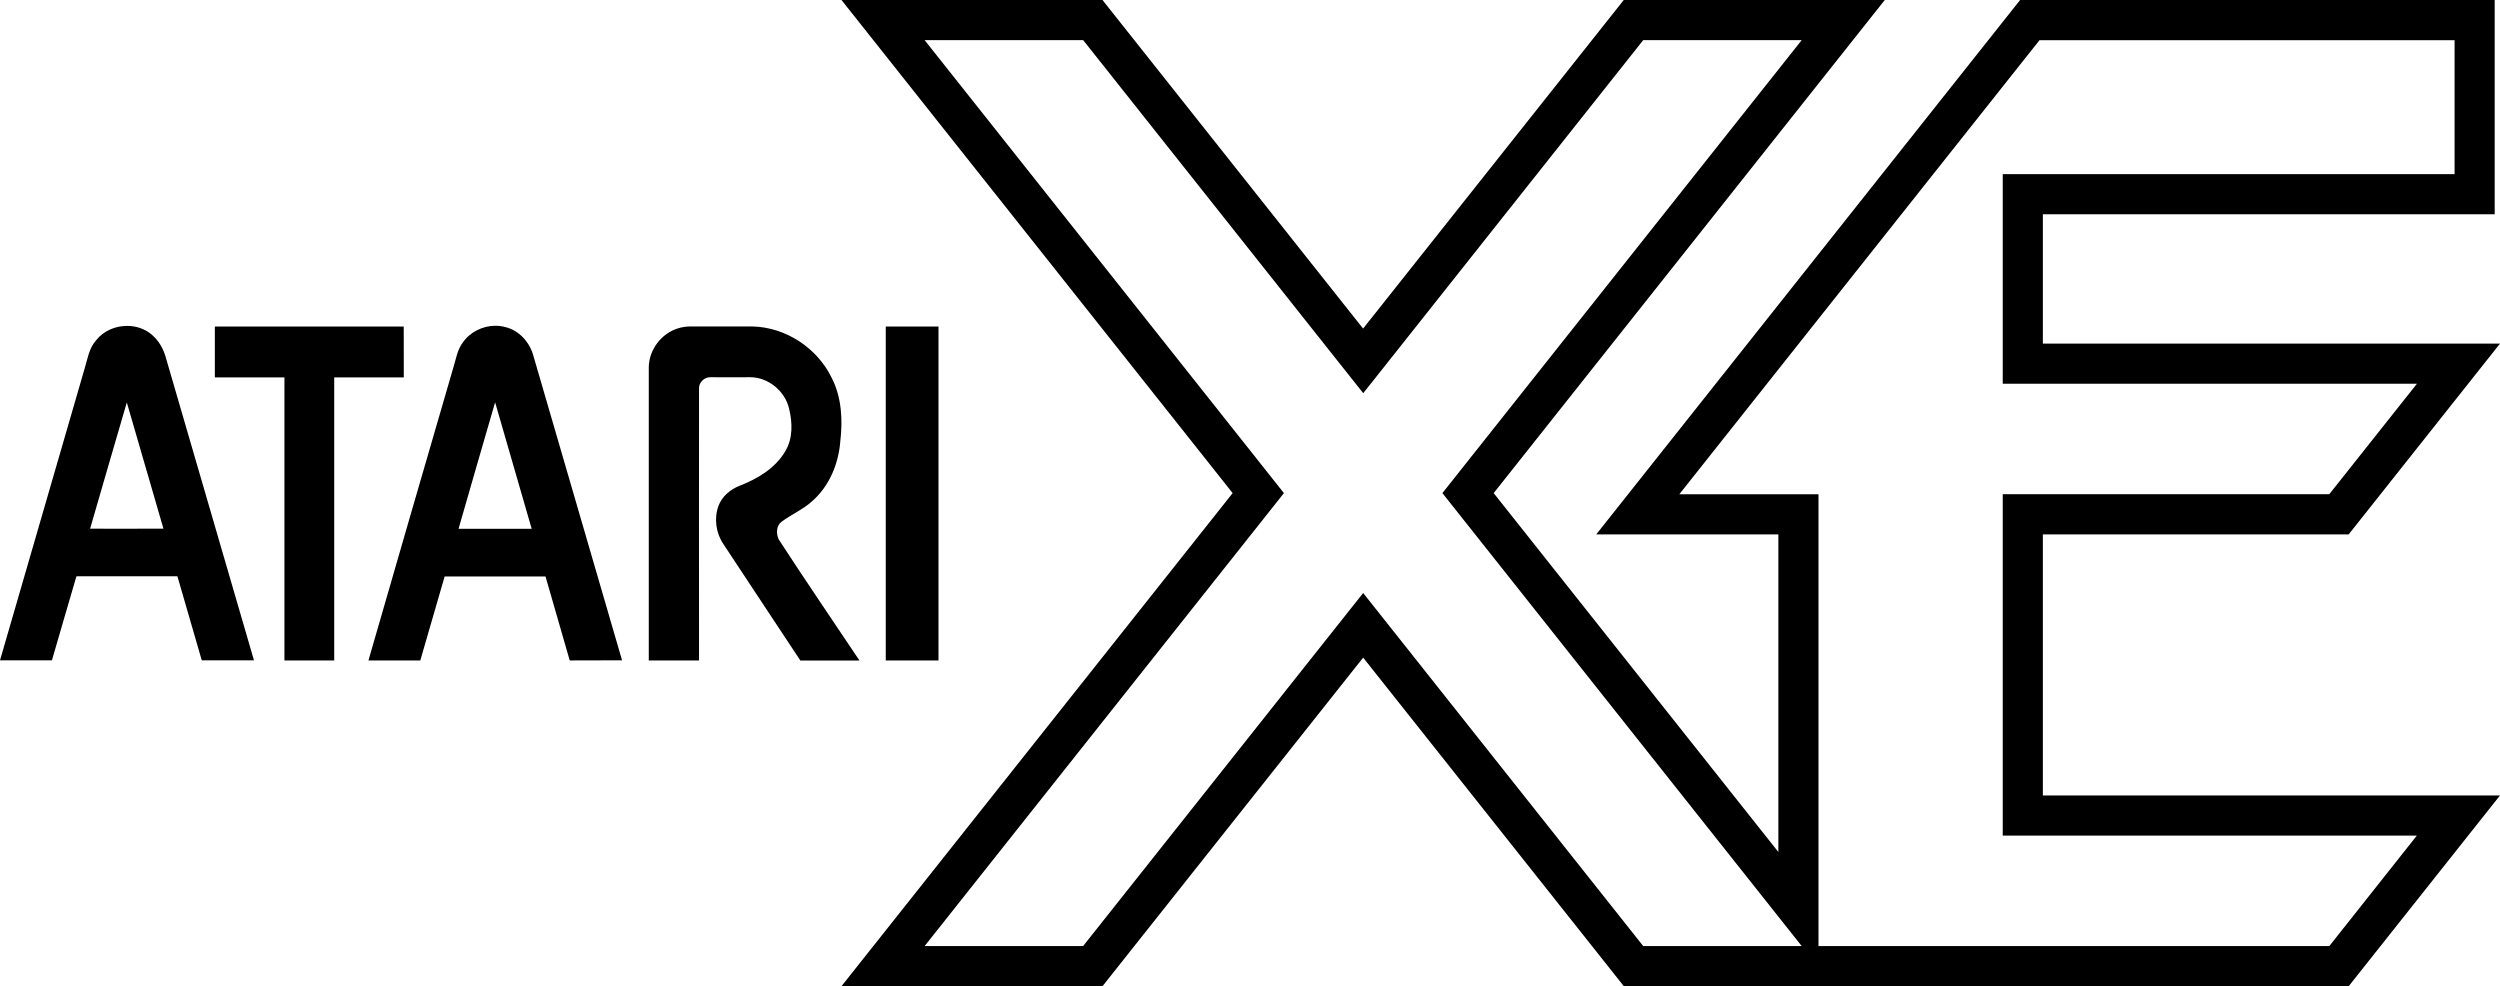 <?xml version="1.0" encoding="utf-8"?>
<!-- Generator: Adobe Illustrator 26.0.3, SVG Export Plug-In . SVG Version: 6.00 Build 0)  -->
<svg version="1.1" xmlns="http://www.w3.org/2000/svg" xmlns:xlink="http://www.w3.org/1999/xlink" x="0px" y="0px"
	 viewBox="0 0 3725.9 1469.8" style="enable-background:new 0 0 3725.9 1469.8;" xml:space="preserve">
<style type="text/css">
	.st0{fill:#FFFFFF;}
	.st1{fill:none;stroke:#000000;stroke-width:15;stroke-linecap:round;stroke-linejoin:round;stroke-miterlimit:10;}
	.st2{stroke:#000000;stroke-width:15;stroke-linecap:round;stroke-linejoin:round;stroke-miterlimit:10;}
	.st3{fill:none;stroke:#000000;stroke-width:15;stroke-miterlimit:10;}
</style>
<g id="Layer_1">
	<g>
		<g>
			<path d="M3658.2,59.8v199.7h-613.6h-59.8v59.8v192.8v59.8h59.8h557.5l-130.6,164.6h-426.9h-59.8v59.8v389.2v59.8h59.8h292.3H3485
				h117L3471.5,1410h-360.1H2809h-98.8v-140.2V796.4v-59.8h-59.8h-147.6l536.8-676.7h360.1H3658.2 M2685.2,59.8l-506,637.9
				l-29.5,37.2l29.5,37.2l424.3,534.9l81.7,103h-14.9H2449l-370.5-467.1l-46.9-59.1l-46.9,59.1L1614.2,1410H1378l506-637.9
				l29.5-37.2l-29.5-37.2L1378,59.8h236.3l370.5,467.1l46.9,59.1l46.9-59.1L2449,59.8H2685.2 M1643.1,0h-389l583,734.9l-583,734.9
				h389l388.5-489.7l388.5,489.7h250.2H2809h302.4H3485h15.4l225.5-284.3H3485h-148.1h-292.3V796.4h455.8l225.5-284.3h-681.3V319.3
				H3718V0l0,0h-318.3h-373.8h-15.2L2379,796.4h271.4v473.4l-424.3-534.9L2809,0h-389l-388.5,489.7"/>
			<g>
				<path d="M601.7,486.6c-93.7,0-187.6,0-281.5,0c0,25.4,0,50.5,0,75.9c34.6,0,69,0,103.7,0c0,140.7,0,281.1,0,421.8
					c24.7,0,49.5,0,74.2,0c0-140.7,0-281.1,0-421.8c34.6,0,69,0,103.7,0C601.7,537.1,601.7,511.9,601.7,486.6z"/>
				<path d="M226.3,498.9c-10.2-8.9-23.5-13.2-36.8-13.2c-17.6,0-35.3,7.4-46.3,21.5c-11,12.3-12.9,29.1-17.7,44.2
					C83.6,695.6,41.8,839.9,0,984.1c25.9,0,51.6,0,77.4,0c12.2-41.8,24.2-83.6,36.5-125.2c33.5,0,66.9-0.1,100.3-0.1
					c16.7,0,33.4,0,50.2,0.1c12.2,41.8,24.2,83.6,36.3,125.2c25.9,0,51.9,0,77.8,0c-44-151.3-88.1-302.4-132.1-453.7
					C242.8,518.5,236.1,507.2,226.3,498.9z M170.8,788c-12.2,0-24.3,0-36.5-0.1c18.2-62.7,36.3-125.4,54.7-188.1
					c18.3,62.7,36.5,125.4,54.6,188.1C219.4,787.9,195.1,788,170.8,788z"/>
				<path d="M752.5,487.3c-4.6-1.2-9.3-1.8-14.1-1.8c-19,0-37.8,9.3-48.6,24.9c-8.6,11.3-10.3,25.7-14.6,38.9
					c-42.1,144.9-84.3,289.9-126.1,435c25.7,0,51.6,0,77.3,0c12-41.8,24.3-83.4,36.3-125.2c50,0,100.2,0,150.3,0
					c12.2,41.8,24.1,83.4,36.1,125.2c26-0.2,51.9,0,78-0.2C883.2,833,839,681.9,795.1,530.8C789.7,510.2,773.6,492.1,752.5,487.3z
					 M683.4,788.1c18-62.9,36.3-125.8,54.5-188.5c18,62.9,36.5,125.6,54.5,188.5C756.1,788.1,719.8,788.1,683.4,788.1z"/>
				<path d="M1164.9,777.5c14.6-10.8,31.5-18,45.1-30.2c25.7-22.3,39.7-55.7,42.3-89.1c3.8-31.9,2.2-65.8-12.7-94.9
					c-21.6-44.9-69-75.9-118.9-76.8c-19.8,0-39.4,0.1-59.2,0.1c-9.9,0-19.7,0-29.6-0.1c-0.6,0-1.2,0-1.8,0c-6.9,0-13.8,0.9-20.4,3.1
					c-24.3,7.7-42.5,31.9-42.8,57.6c0,145.8,0,291.3,0,437.1c25,0,49.9,0,74.9,0c0-135.3-0.2-270.7,0-406c0-8.6,7.9-16.1,16.5-16.1
					c0.1,0,0.2,0,0.3,0c12.8,0,25.6,0.1,38.4,0.1c6.4,0,12.8,0,19.2-0.1c0.6,0,1.3,0,1.9,0c27,0,52.2,20.9,58,47.2
					c5,20.7,5.7,44-5.7,63c-14.7,25.2-41.1,41.1-67.8,51.4c-14,5.5-26.6,15.9-31.9,30.3c-6.7,18.7-3.8,40.4,7.5,56.9
					c38.2,57.7,76.2,115.6,114.6,173.4c29.5,0,58.8,0,88.1,0c-40.1-60.1-81-119.8-120.3-180.4
					C1156.5,795.3,1156.8,783.5,1164.9,777.5z"/>
			</g>
		</g>
		<path d="M1320.1,984.3c26.2,0,78.6,0,78.6,0V486.6h-78.6C1320.1,486.6,1320.1,818.4,1320.1,984.3z"/>
	</g>
</g>
<g id="Layer_3">
</g>
<g id="Layer_2">
</g>
</svg>
